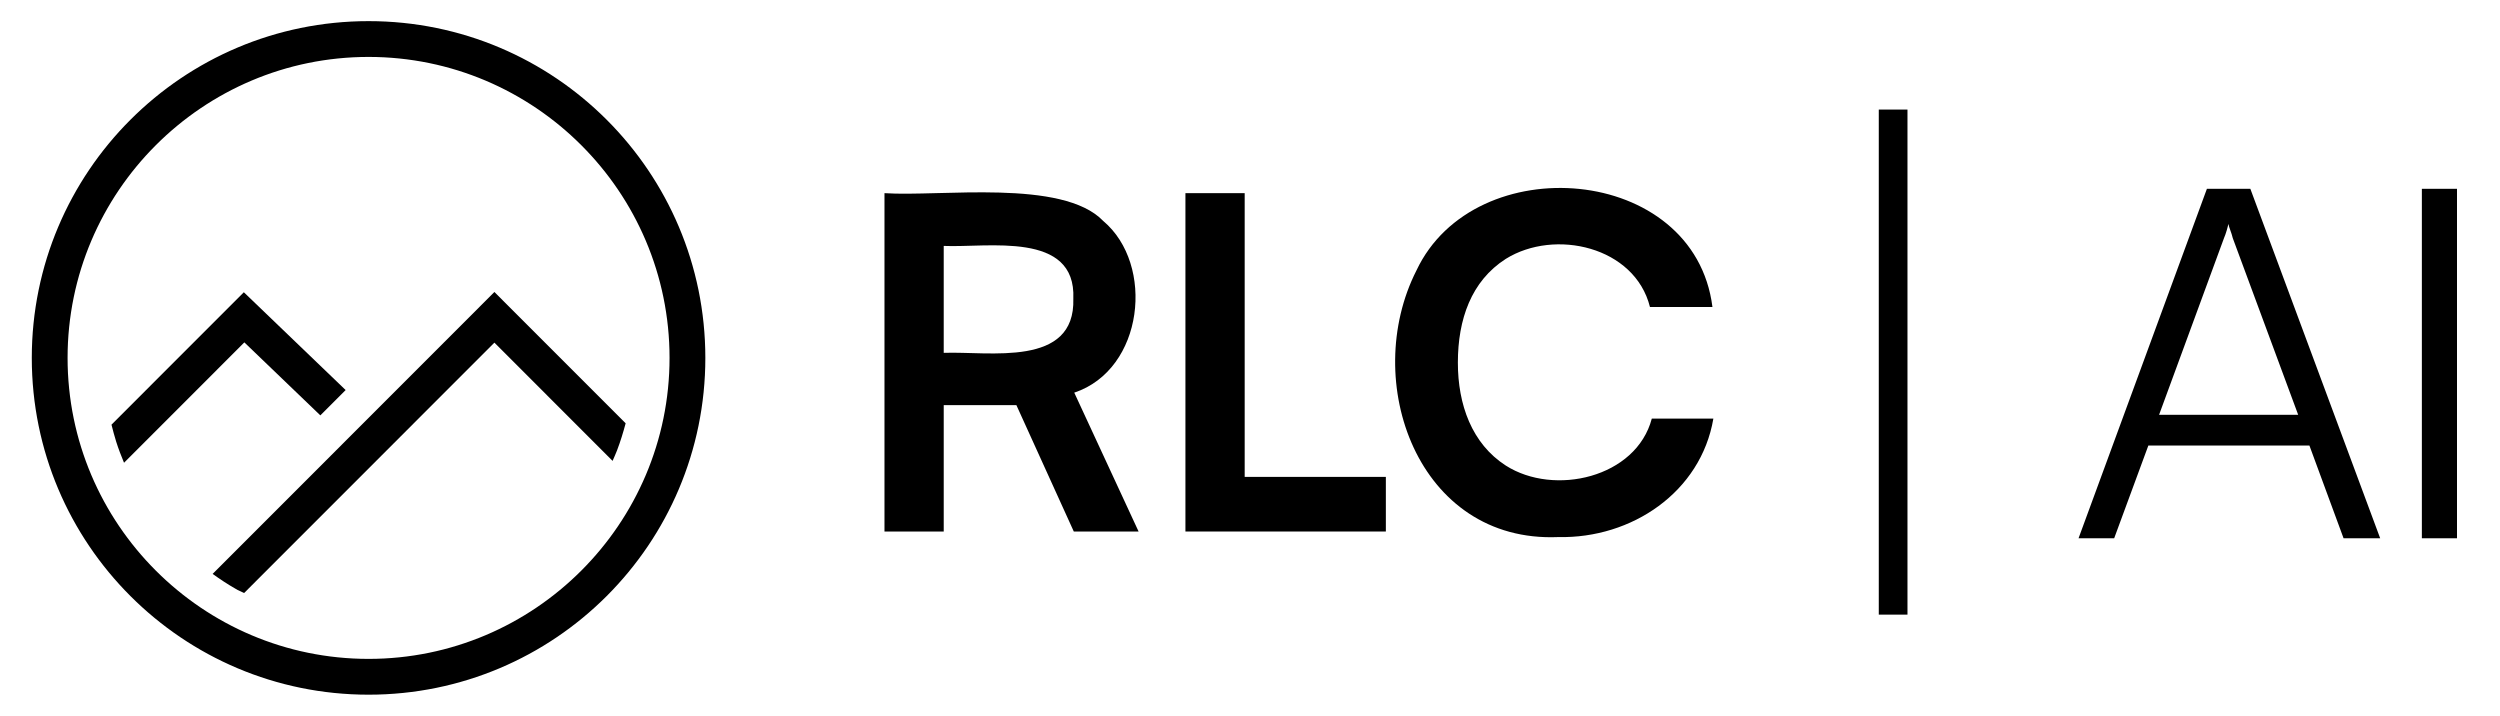 <?xml version="1.0" encoding="UTF-8"?><svg id="a" xmlns="http://www.w3.org/2000/svg" viewBox="0 0 774.997 221.902"><path d="M99.305,128.764l7.844-7.848-31.56-30.319-41.028,41.05c.438,1.767.921,3.536,1.466,5.306.698,2.198,1.531,4.361,2.421,6.499l37.298-37.315,23.559,22.628Z"/><path d="M189.902,142.871c.457-1.068.944-2.114,1.363-3.208,1.072-2.801,1.928-5.618,2.685-8.437l-40.687-40.708-87.348,87.39c2.271,1.63,4.596,3.185,7.025,4.563l.722.418c.672.335,1.345.625,2.018.944l77.583-77.616,36.64,36.656Z"/><path d="M114.255,17.647c51.448,0,93.304,41.856,93.304,93.304s-41.856,93.304-93.304,93.304S20.95,162.4,20.95,110.951,62.807,17.647,114.255,17.647M114.255,6.551C56.596,6.551,9.855,53.293,9.855,110.951s46.742,104.4,104.4,104.4,104.4-46.741,104.4-104.4S171.913,6.551,114.255,6.551h0Z"/><rect x="582.42" y="33.965" width="8.896" height="156.567"/><path d="M341.984,68.488c-12.591-13.12-50.543-7.448-67.797-8.609v104.889h18.366v-39.172h22.527l17.794,39.172h20.087l-19.944-43.046c21.591-7.201,25.059-39.71,8.967-53.234ZM332.729,92.592c.665,21.472-26.155,16.252-40.176,16.789v-33.145c13.559.611,41.094-4.756,40.176,16.357Z"/><polygon points="385.849 59.878 367.483 59.878 367.483 164.768 370.638 164.768 385.849 164.768 429.612 164.768 429.612 147.836 385.849 147.836 385.849 59.878"/><path d="M466.789,144.321c-10.539-6.792-14.866-18.931-14.851-31.926.006-13.361,4.111-25.258,14.851-32.141,15.185-9.461,40.012-3.824,44.698,14.922h19.37c-5.583-44.346-73.798-49.492-91.76-11.336-17.408,34.269.38,84.508,43.98,82.65,22.759.495,44.181-13.938,48.068-36.734h-19.085c-4.837,18.342-30.263,24.154-45.27,14.565Z"/><path d="M684.138,58.531l-39.792,108.334h11.045l10.594-28.747h49.93l10.589,28.747h11.349l-40.248-108.334h-13.467ZM669.312,128.585l20.124-54.773c.3-.704.579-1.486.829-2.346.25-.856.431-1.535.529-2.042.103.507.304,1.162.607,1.968.304.809.554,1.613.755,2.42l20.276,54.773h-43.121Z"/><rect x="750.773" y="58.531" width="10.893" height="108.334"/></svg>
